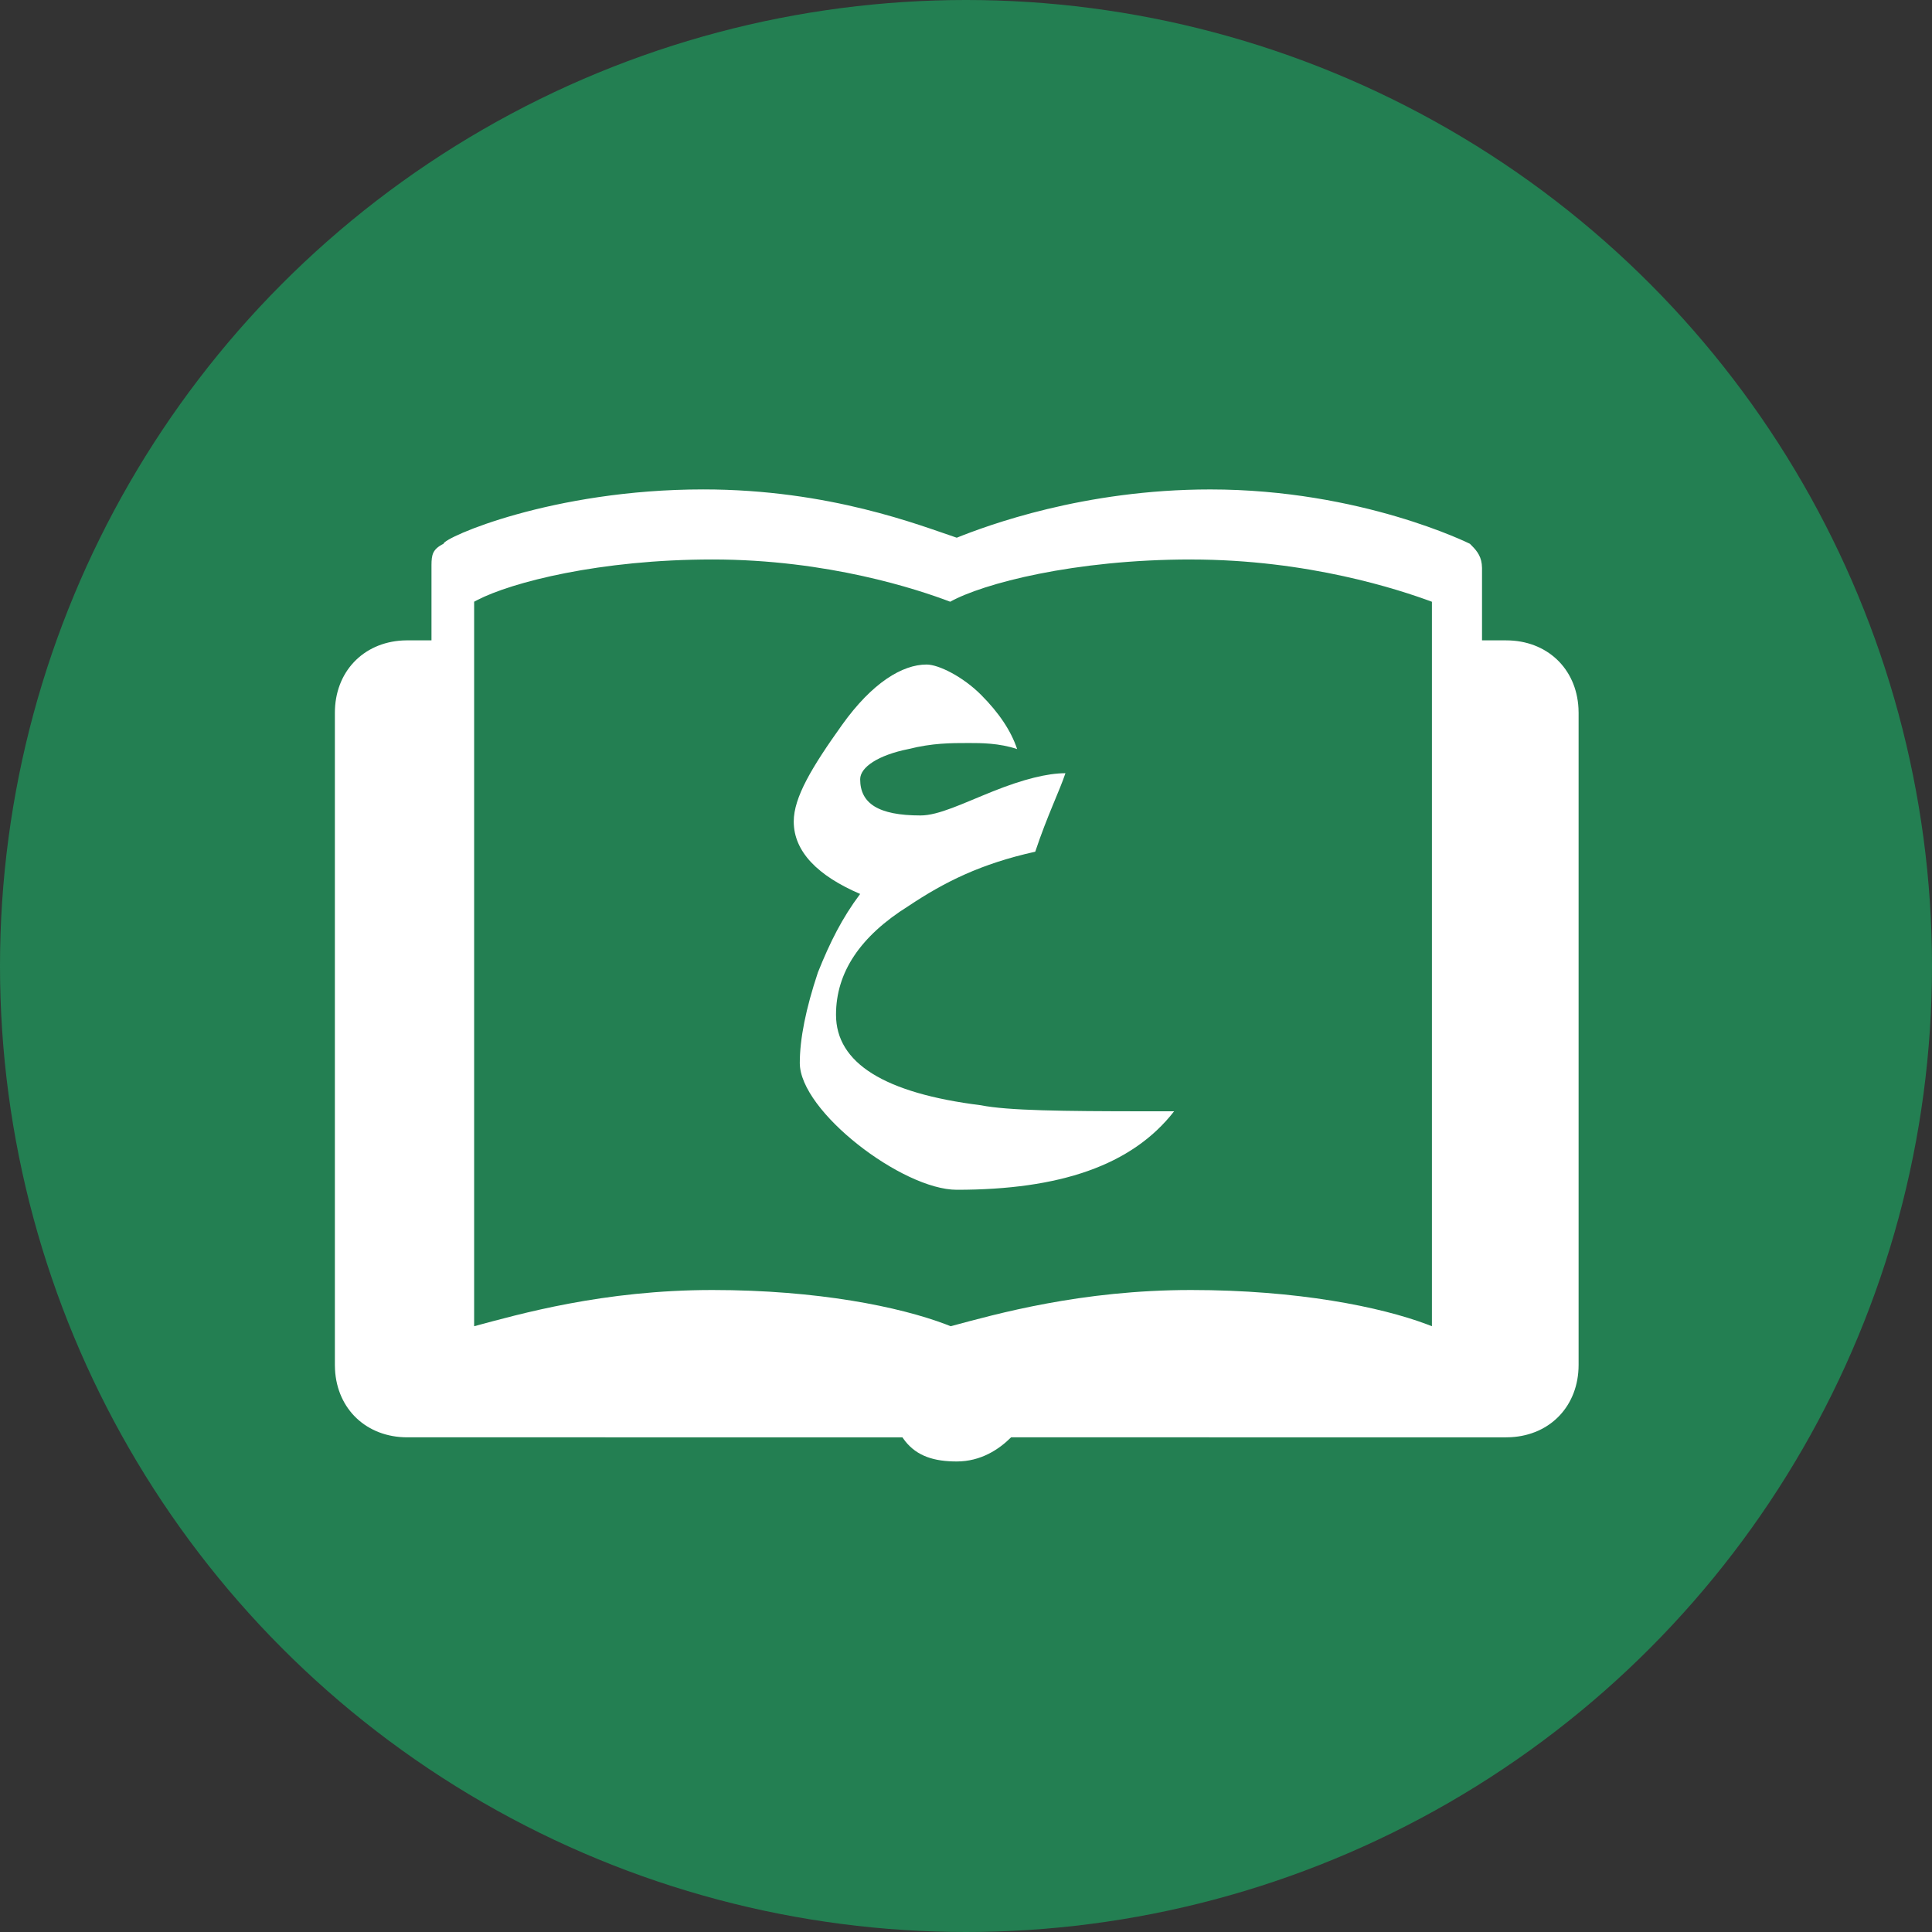 <svg xmlns:xlink="http://www.w3.org/1999/xlink"
 xmlns="http://www.w3.org/2000/svg" class="icon list__icon" width="75"  height="75" ><rect width="100%" height="100%" fill="#333333" stroke="none"/><defs><symbol viewBox="0 0 75 75" id="arabic_books" xmlns="http://www.w3.org/2000/svg"><g fill="none" fill-rule="evenodd"><circle fill="#237F52" cx="37.5" cy="37.5" r="37.5"></circle><path d="M46.984 19c5.86 0 10.078 2.11 10.078 2.11.209.208.417.416.46.789l.01.148v2.812h.937c1.58 0 2.725 1.087 2.807 2.633l.005.18v25.312c0 1.58-1.086 2.725-2.632 2.808l-.18.005H39.25c-.469.469-1.172.937-2.11.937-.87 0-1.538-.202-2.005-.794l-.104-.143H15.813c-1.58 0-2.726-1.087-2.808-2.632l-.005-.18V27.671c0-1.58 1.087-2.725 2.632-2.808l.18-.005h.938v-2.925c.003-.395.04-.61.469-.825 0-.234 4.218-2.109 10.078-2.109 4.922 0 8.437 1.406 9.844 1.875C38.313 20.406 42.063 19 46.984 19zm-.747 2.719c-4.548 0-8.086.937-9.35 1.64-1.25-.475-4.743-1.64-9.23-1.64-4.364 0-7.788.881-9.131 1.576l-.12.064v28.125c1.75-.468 5-1.406 9.25-1.406 4.098 0 7.267.654 9.057 1.331l.185.072.008.003c1.773-.475 5.05-1.406 9.331-1.406 4.143 0 7.346.654 9.155 1.331l.195.075V23.36c-1.263-.468-4.8-1.64-9.35-1.64zM35.97 25.797c.468 0 1.406.469 2.11 1.172.702.703 1.171 1.406 1.405 2.11-.703-.235-1.406-.235-1.875-.235-.703 0-1.406 0-2.343.234-1.172.235-1.875.703-1.875 1.172 0 .938.703 1.406 2.343 1.406.703 0 1.641-.468 2.813-.937 1.172-.469 2.11-.703 2.812-.703-.234.703-.703 1.64-1.172 3.047-2.109.468-3.515 1.171-4.921 2.109-1.875 1.172-2.813 2.578-2.813 4.219 0 1.875 1.875 3.047 5.625 3.515 1.042.209 3.195.232 6.294.234h1.206c-1.64 2.11-4.453 3.047-8.437 3.047-2.11 0-6.094-3.046-6.094-4.921 0-.938.234-2.11.703-3.516.469-1.172.938-2.11 1.64-3.047-1.64-.703-2.578-1.64-2.578-2.812 0-.938.704-2.11 1.875-3.75 1.172-1.641 2.344-2.344 3.282-2.344z" fill="#FFFFFF" fill-rule="nonzero"></path></g></symbol></defs>
<use xlink:href="#arabic_books"></use>
</svg>